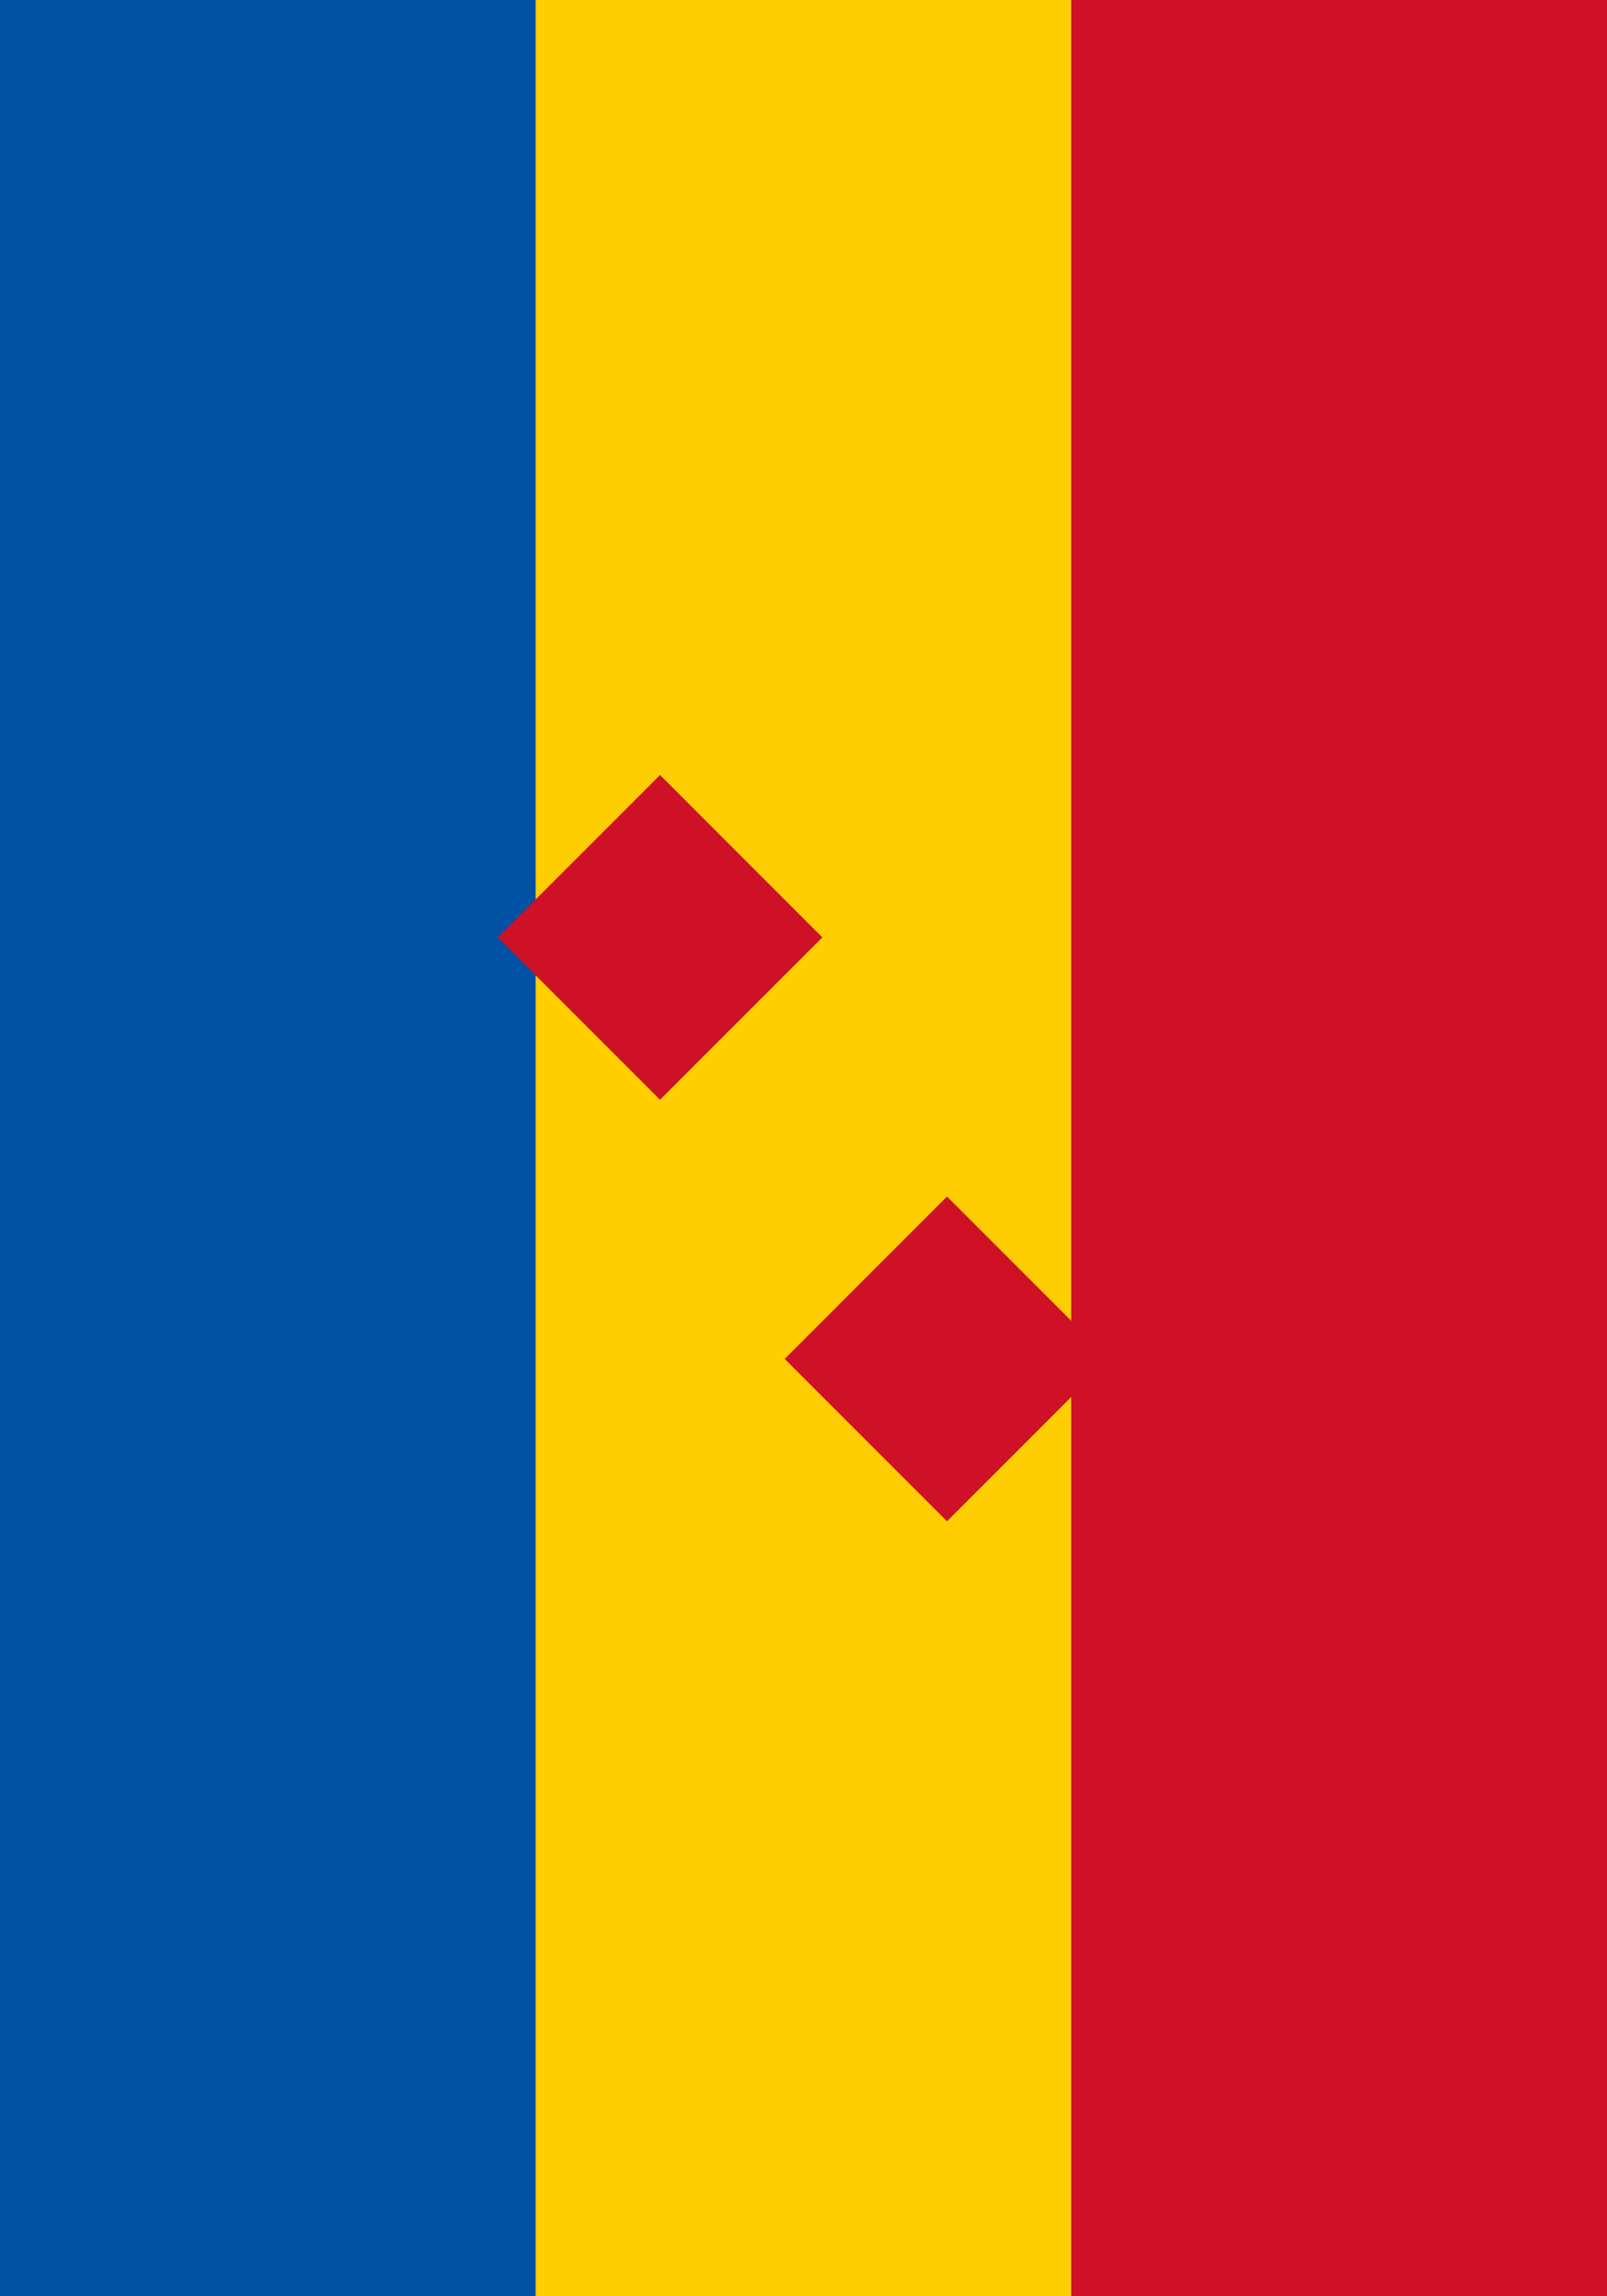 <svg xmlns="http://www.w3.org/2000/svg" viewBox="0 0 70000 100000">
	<path fill="#0050A4" d="M0 0h70000v100000H0z" stroke-width="1000"/>
	<path fill="#FFCD00" d="M23333 0h23334v100000H23333z" stroke-width="1000"/>
	<path fill="#CE1126" d="M46667 0H70000v100000H46667z" stroke-width="1000"/>
	<path fill="#FFCD00" d="M35000 50000c-5523 0-10000-4477-10000-10000s4477-10000 10000-10000 10000 4477 10000 10000-4477 10000-10000 10000z m0 10000c5523 0 10000 4477 10000 10000s-4477 10000-10000 10000-10000-4477-10000-10000 4477-10000 10000-10000z" stroke-width="1000"/>
	<path fill="#CE1126" d="M28750 33750l-7070 7072 7070 7071 7071-7070-7071-7073z m12500 32500l7070-7071-7070-7072-7071 7072 7071 7071z" stroke-width="1000"/>
</svg>
